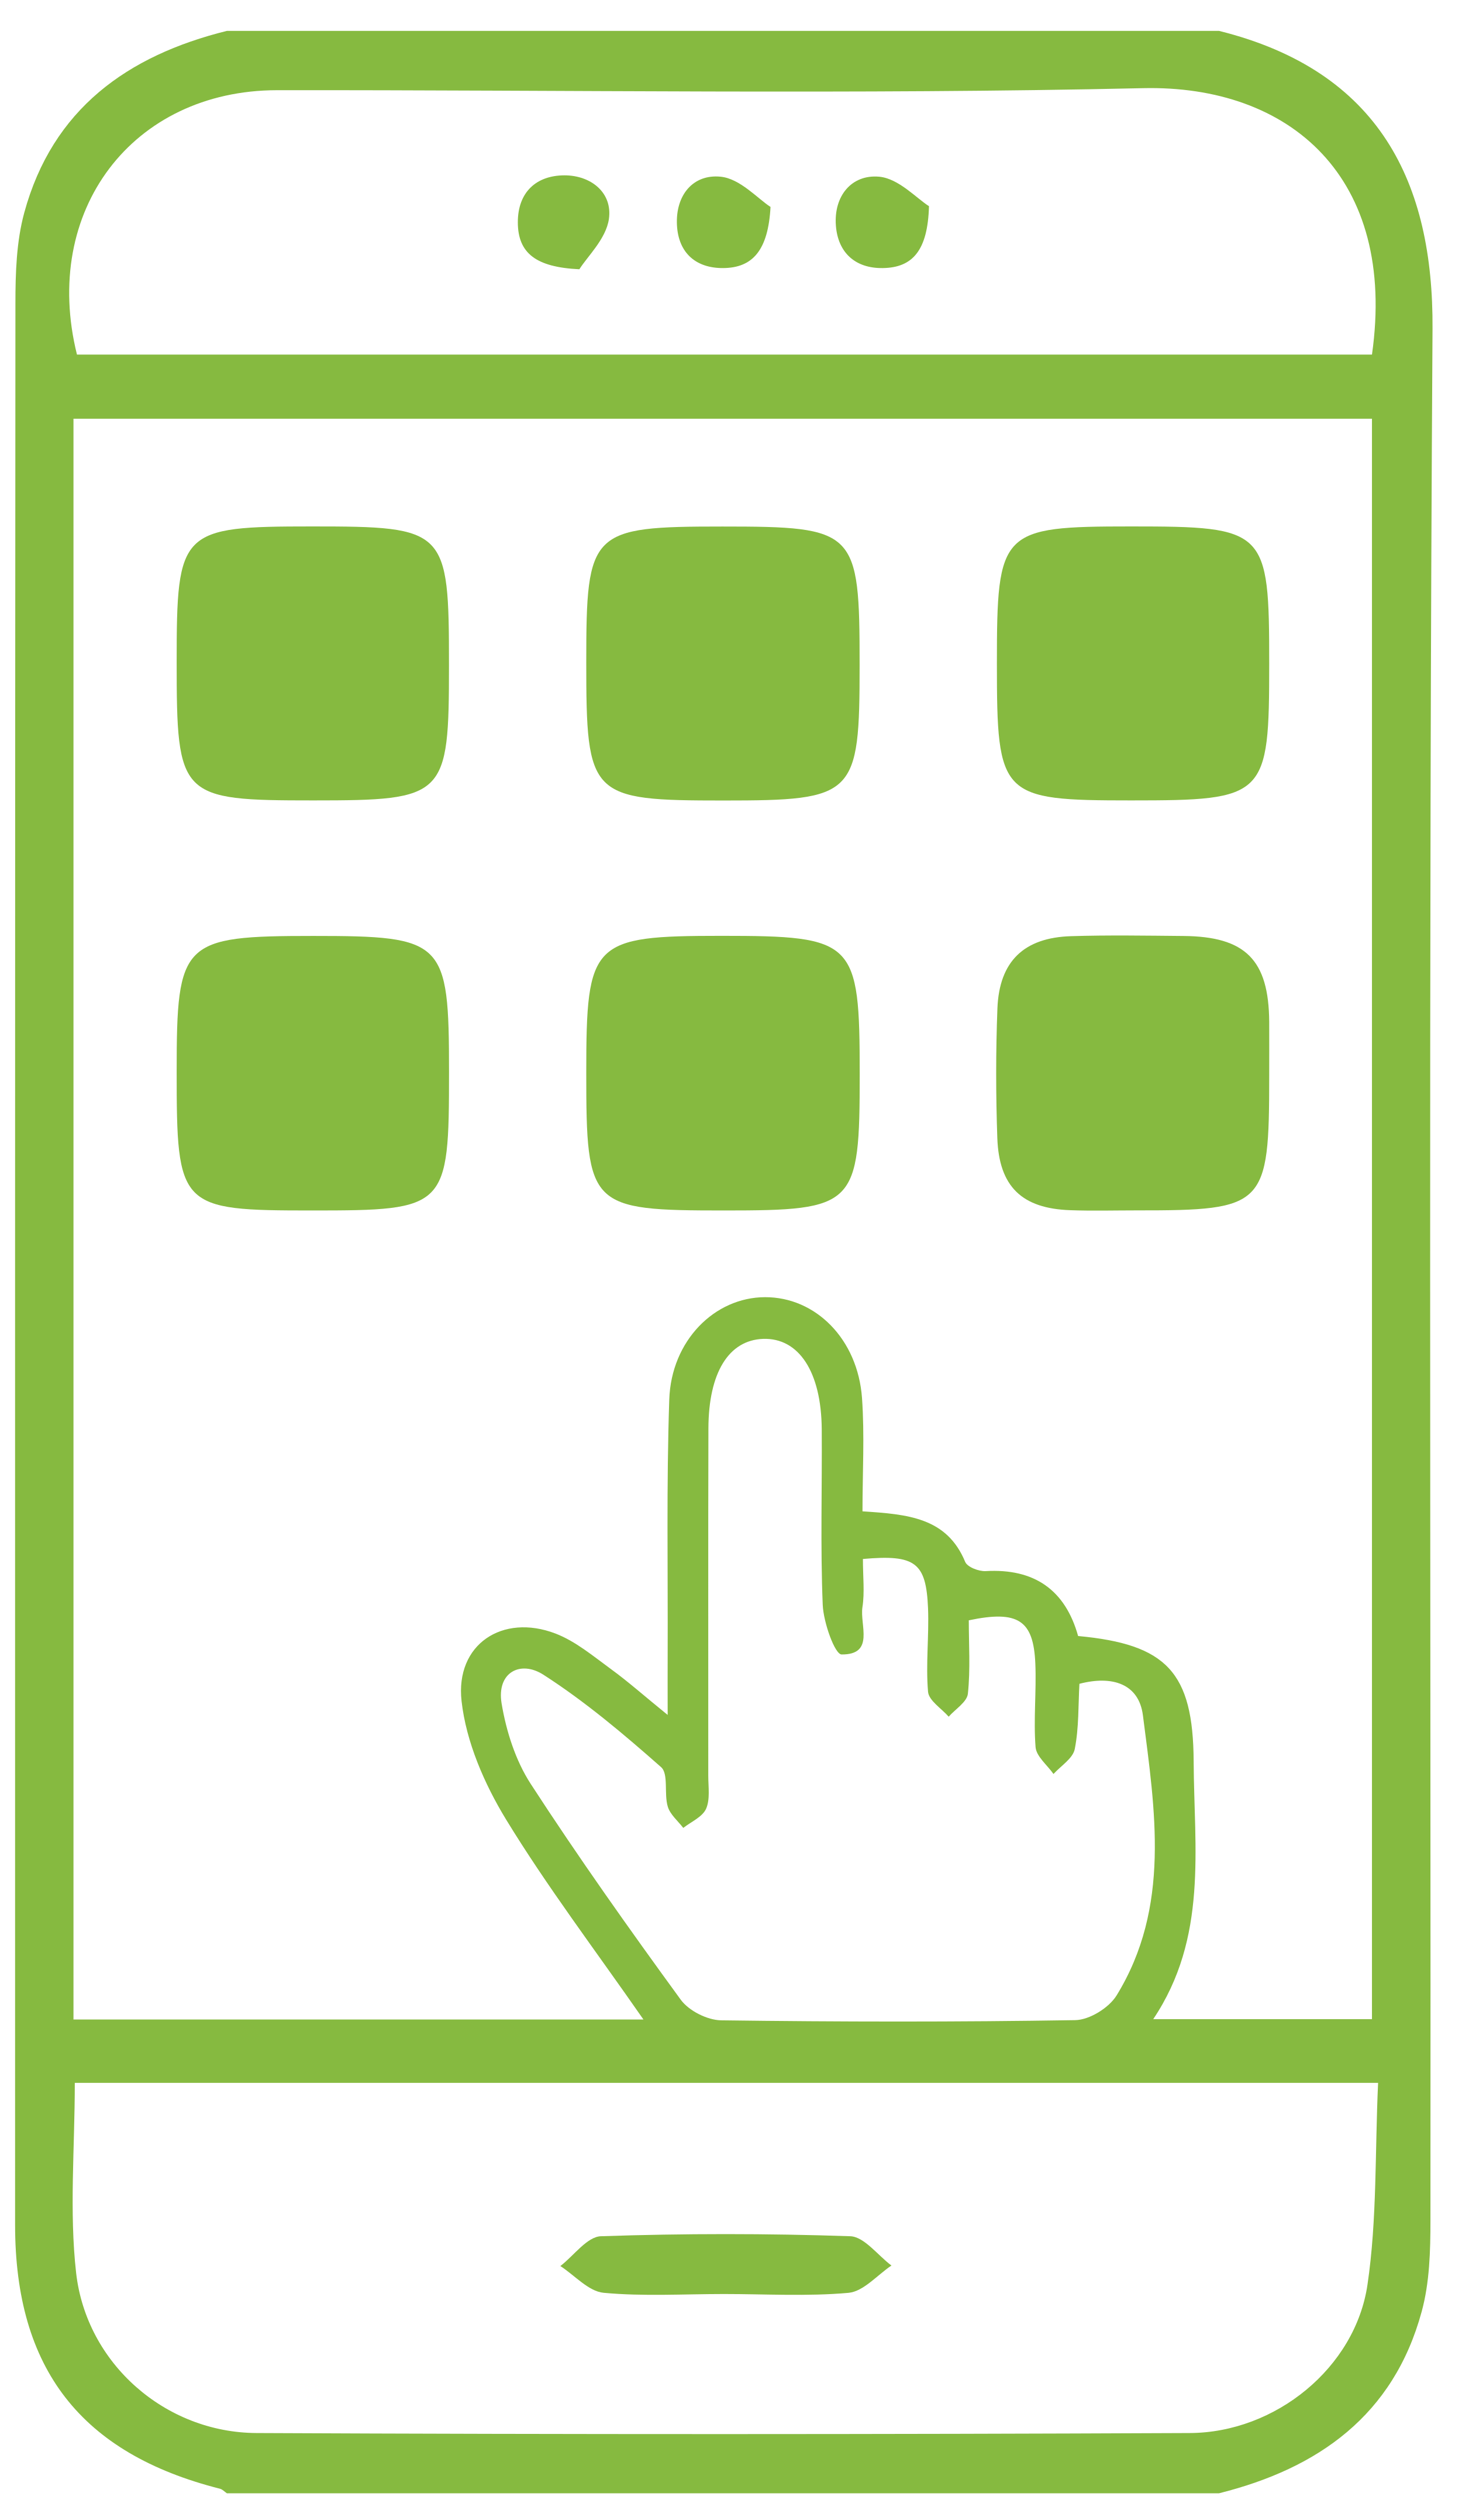 <svg width="31" height="53" viewBox="0 0 31 53" fill="none" xmlns="http://www.w3.org/2000/svg">
<g clip-path="url(#clip0_175_2)">
<path d="M4.81 0.655C11.823 0.655 18.836 0.655 25.849 0.655C29.265 1.505 30.394 3.886 30.375 6.967C30.29 20.336 30.341 33.706 30.331 47.076C30.331 47.72 30.313 48.39 30.145 49.004C29.548 51.2 27.955 52.328 25.849 52.855C18.836 52.855 11.823 52.855 4.81 52.855C4.763 52.823 4.718 52.773 4.665 52.759C1.717 52.012 0.32 50.215 0.32 47.166C0.32 33.589 0.317 20.011 0.327 6.436C0.327 5.791 0.347 5.122 0.515 4.507C1.114 2.313 2.701 1.178 4.81 0.655ZM29.091 8.877C19.874 8.877 10.724 8.877 1.558 8.877C1.558 20.217 1.558 31.503 1.558 42.811C5.576 42.811 9.531 42.811 13.643 42.811C12.612 41.328 11.599 39.993 10.729 38.569C10.27 37.816 9.884 36.927 9.787 36.062C9.651 34.858 10.655 34.2 11.777 34.629C12.205 34.793 12.58 35.11 12.96 35.387C13.326 35.654 13.665 35.956 14.157 36.355C14.157 35.783 14.155 35.434 14.157 35.084C14.164 33.278 14.13 31.472 14.191 29.668C14.233 28.419 15.154 27.502 16.22 27.499C17.295 27.495 18.188 28.388 18.278 29.638C18.334 30.427 18.288 31.222 18.288 32.039C19.25 32.101 20.077 32.17 20.466 33.111C20.512 33.221 20.755 33.314 20.899 33.306C21.932 33.246 22.588 33.706 22.86 34.682C24.732 34.856 25.301 35.444 25.31 37.342C25.319 39.184 25.614 41.073 24.453 42.804C26.086 42.804 27.566 42.804 29.091 42.804C29.091 31.48 29.091 20.217 29.091 8.877ZM29.221 44.155C19.908 44.155 10.745 44.155 1.586 44.155C1.586 45.542 1.467 46.877 1.614 48.182C1.832 50.106 3.506 51.57 5.44 51.578C12.036 51.609 18.631 51.607 25.225 51.578C27.048 51.571 28.738 50.19 28.996 48.432C29.201 47.045 29.153 45.622 29.221 44.155ZM29.091 7.517C29.624 3.765 27.357 1.798 24.235 1.869C18.117 2.007 11.993 1.905 5.871 1.912C2.806 1.917 0.873 4.468 1.632 7.517C10.766 7.517 19.908 7.517 29.091 7.517ZM18.297 33.049C18.297 33.427 18.336 33.756 18.287 34.07C18.228 34.45 18.553 35.078 17.845 35.073C17.701 35.071 17.461 34.395 17.445 34.022C17.394 32.783 17.433 31.538 17.424 30.297C17.415 29.079 16.936 28.356 16.179 28.383C15.454 28.41 15.025 29.095 15.021 30.281C15.014 32.735 15.02 35.19 15.018 37.644C15.018 37.88 15.06 38.143 14.972 38.344C14.894 38.518 14.655 38.619 14.488 38.75C14.374 38.601 14.208 38.466 14.159 38.297C14.077 38.024 14.18 37.605 14.017 37.461C13.225 36.762 12.41 36.073 11.523 35.503C11.037 35.19 10.529 35.451 10.635 36.106C10.733 36.698 10.931 37.321 11.254 37.818C12.265 39.375 13.342 40.893 14.436 42.394C14.608 42.628 14.998 42.825 15.292 42.829C17.793 42.862 20.297 42.866 22.8 42.825C23.1 42.82 23.512 42.566 23.675 42.303C24.828 40.428 24.492 38.377 24.234 36.362C24.147 35.691 23.581 35.514 22.888 35.695C22.862 36.147 22.879 36.623 22.789 37.078C22.75 37.277 22.496 37.433 22.338 37.607C22.206 37.417 21.974 37.236 21.958 37.037C21.912 36.449 21.978 35.854 21.953 35.265C21.914 34.349 21.591 34.129 20.542 34.349C20.542 34.851 20.578 35.384 20.523 35.904C20.505 36.08 20.258 36.231 20.116 36.392C19.962 36.217 19.694 36.051 19.678 35.863C19.628 35.277 19.701 34.682 19.678 34.093C19.637 33.124 19.411 32.95 18.297 33.049Z" fill="#86BA40"/>
<path d="M3.746 14.031C3.746 11.235 3.82 11.16 6.619 11.16C9.467 11.16 9.52 11.215 9.52 14.099C9.52 16.899 9.451 16.968 6.64 16.968C3.808 16.968 3.746 16.908 3.746 14.031Z" fill="#86BA40"/>
<path d="M23.983 16.968C21.213 16.968 21.138 16.892 21.138 14.065C21.138 11.24 21.216 11.16 23.985 11.16C26.848 11.16 26.912 11.223 26.912 14.065C26.912 16.902 26.845 16.968 23.983 16.968Z" fill="#86BA40"/>
<path d="M3.746 22.706C3.746 19.953 3.861 19.841 6.64 19.841C9.422 19.841 9.521 19.939 9.521 22.726C9.521 25.617 9.477 25.661 6.622 25.661C3.795 25.661 3.746 25.61 3.746 22.706Z" fill="#86BA40"/>
<path d="M26.912 22.813C26.912 25.574 26.827 25.661 24.107 25.659C23.636 25.659 23.164 25.672 22.694 25.655C21.67 25.62 21.183 25.157 21.147 24.125C21.115 23.211 21.114 22.293 21.149 21.378C21.188 20.379 21.711 19.876 22.712 19.846C23.506 19.821 24.301 19.835 25.095 19.842C26.41 19.853 26.903 20.349 26.912 21.662C26.914 22.044 26.912 22.429 26.912 22.813Z" fill="#86BA40"/>
<path d="M15.317 11.162C18.155 11.162 18.227 11.237 18.227 14.099C18.227 16.876 18.134 16.97 15.34 16.97C12.505 16.97 12.431 16.895 12.431 14.033C12.431 11.249 12.519 11.162 15.317 11.162Z" fill="#86BA40"/>
<path d="M18.229 22.774C18.229 25.573 18.141 25.661 15.358 25.661C12.501 25.661 12.431 25.59 12.431 22.744C12.431 19.958 12.547 19.839 15.3 19.839C18.128 19.839 18.229 19.941 18.229 22.774Z" fill="#86BA40"/>
<path d="M15.351 48.631C14.498 48.631 13.641 48.684 12.798 48.605C12.478 48.574 12.186 48.235 11.882 48.038C12.168 47.818 12.45 47.415 12.743 47.406C14.504 47.346 16.268 47.346 18.029 47.406C18.326 47.417 18.612 47.811 18.902 48.027C18.6 48.23 18.31 48.576 17.992 48.606C17.117 48.684 16.231 48.631 15.351 48.631Z" fill="#86BA40"/>
<path d="M12.285 5.708C11.364 5.665 10.984 5.367 10.98 4.719C10.977 4.074 11.371 3.719 11.968 3.717C12.523 3.716 12.992 4.078 12.911 4.644C12.849 5.067 12.453 5.438 12.285 5.708Z" fill="#86BA40"/>
<path d="M19.698 4.371C19.672 5.308 19.352 5.674 18.719 5.683C18.139 5.692 17.768 5.36 17.724 4.783C17.676 4.154 18.058 3.693 18.643 3.746C19.057 3.785 19.433 4.204 19.698 4.371Z" fill="#86BA40"/>
<path d="M16.338 4.387C16.288 5.315 15.952 5.679 15.332 5.683C14.763 5.686 14.386 5.37 14.354 4.774C14.321 4.136 14.697 3.687 15.281 3.746C15.693 3.787 16.066 4.211 16.338 4.387Z" fill="#86BA40"/>
</g>
<defs>
<clipPath id="clip0_175_2">
<rect width="30.055" height="52.2" fill="white" transform="translate(0.32 0.655)"/>
</clipPath>
</defs>
</svg>
